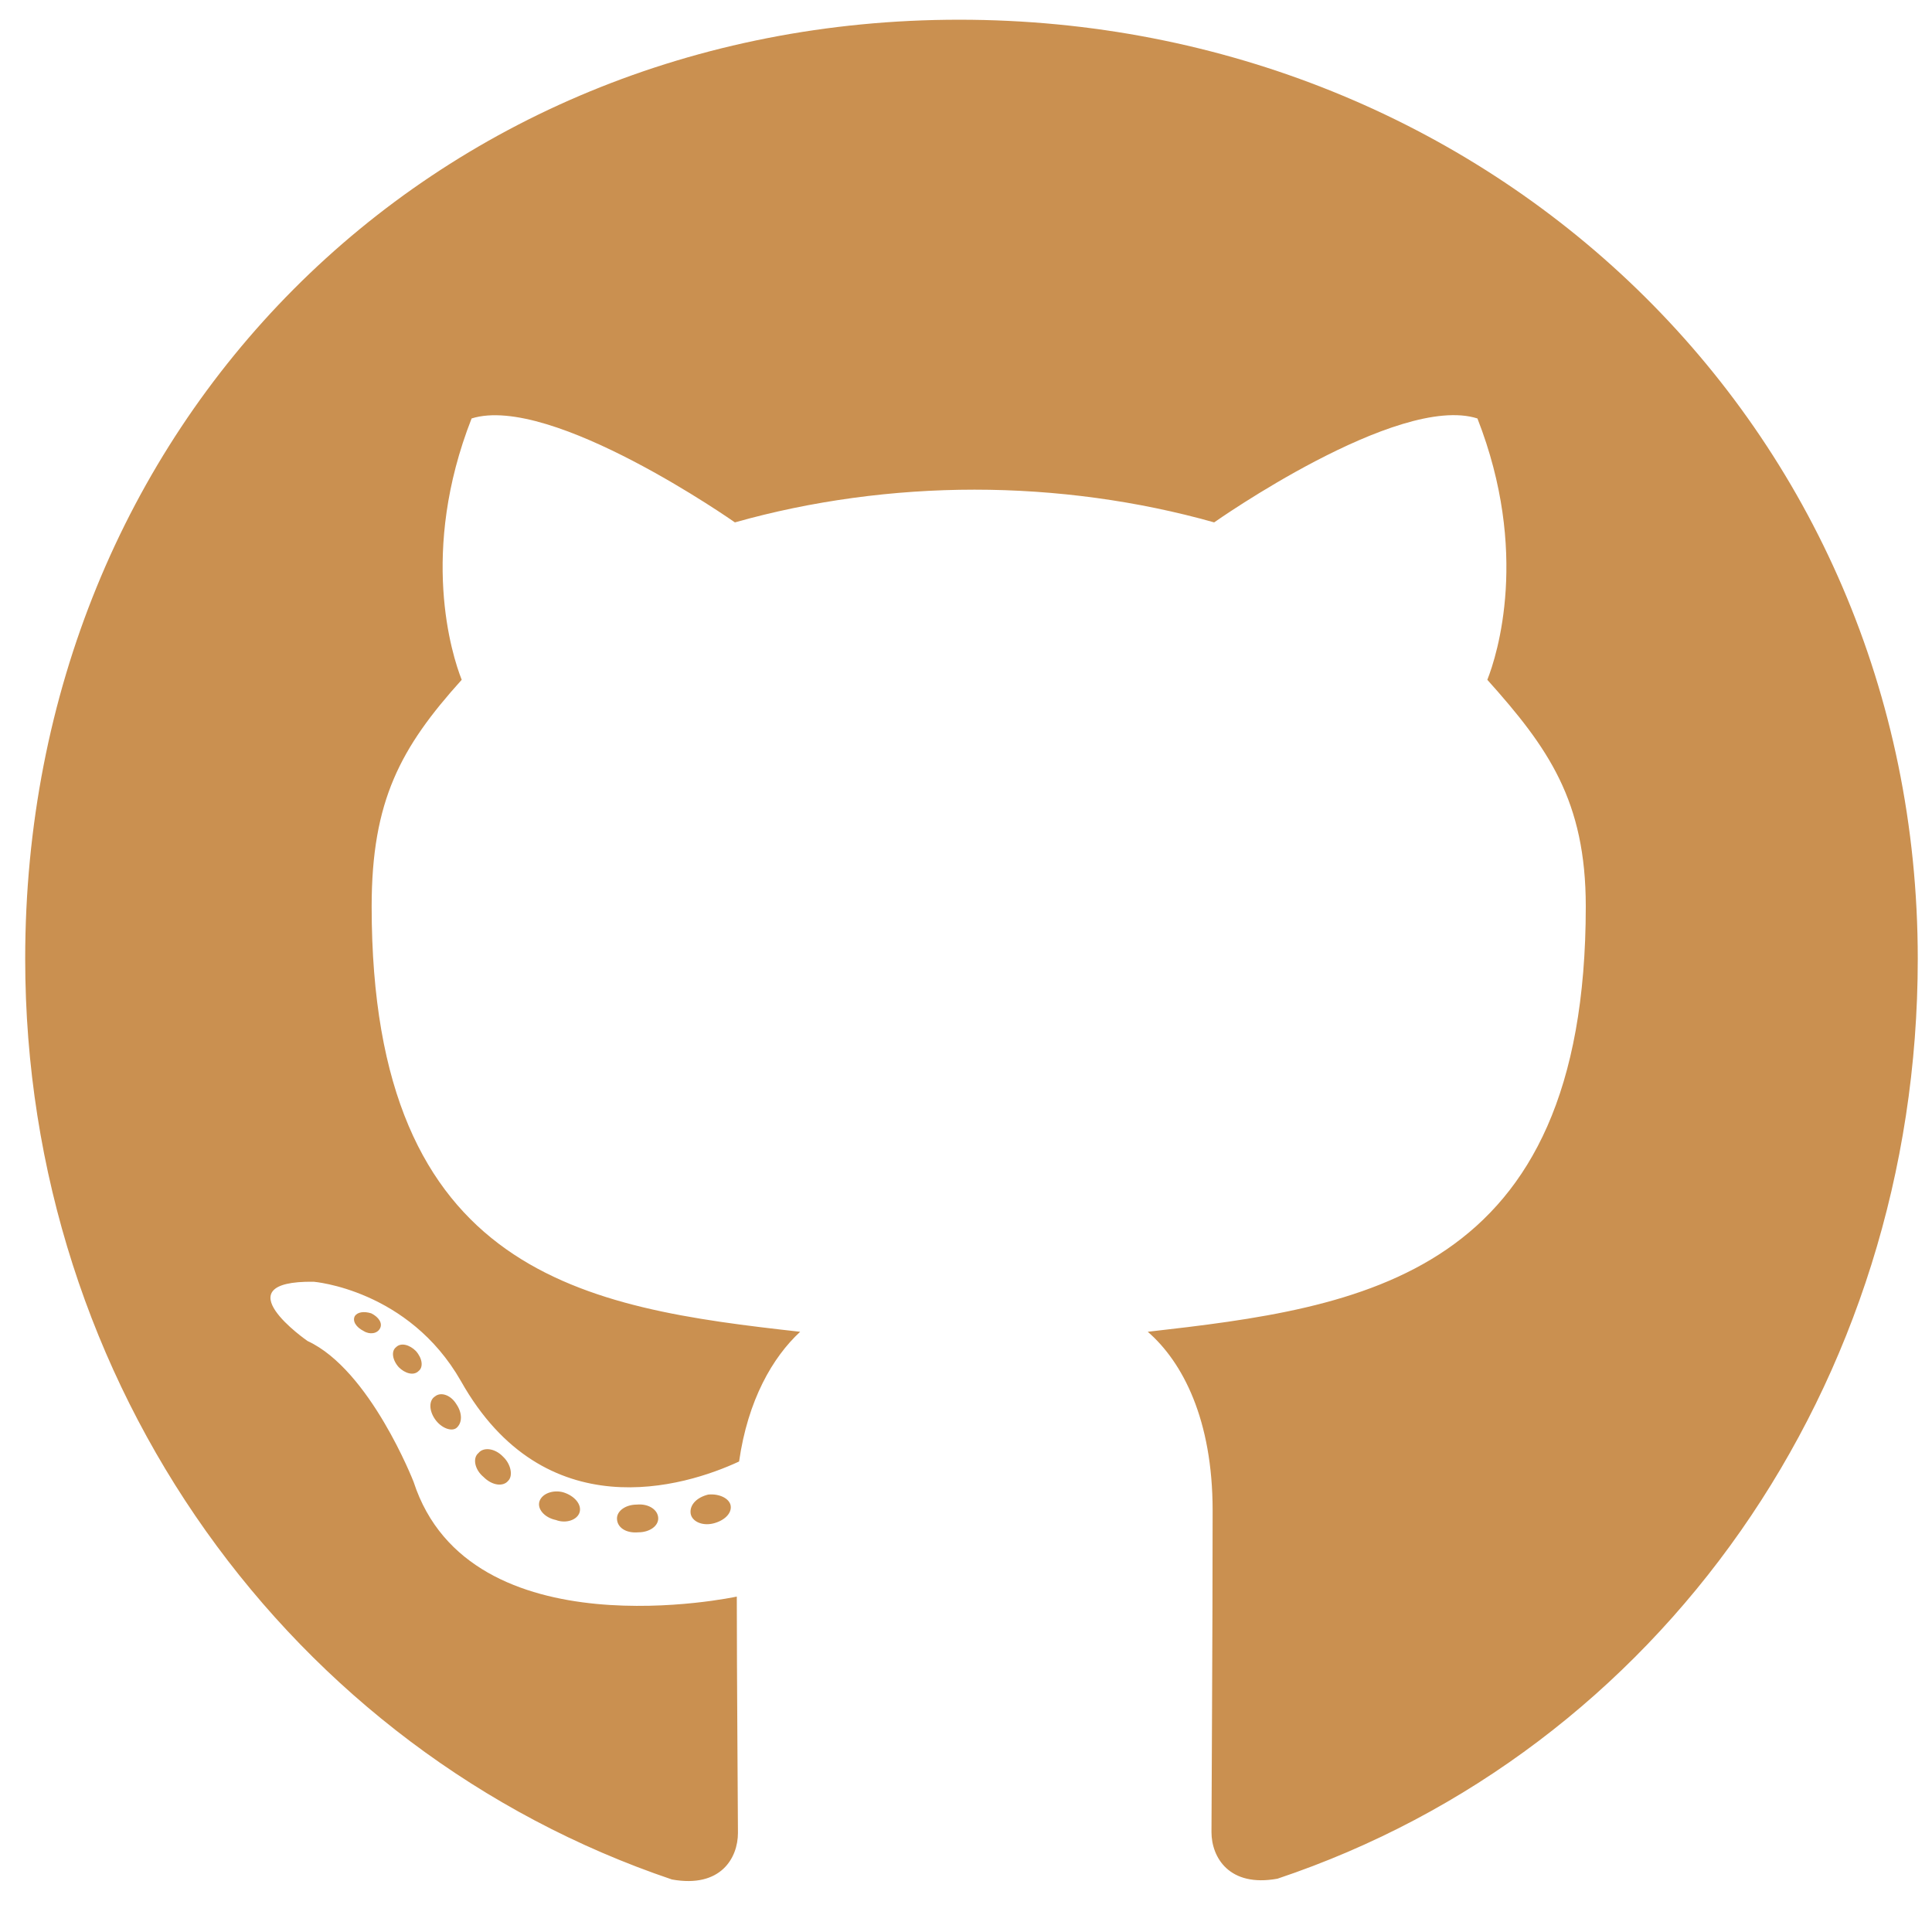 <svg width="49" height="49" viewBox="0 0 49 49" fill="none" xmlns="http://www.w3.org/2000/svg">
<g clip-path="url(#clip0_1509_11053)">
<path d="M16.694 38.512C16.694 38.707 16.471 38.863 16.19 38.863C15.871 38.892 15.648 38.736 15.648 38.512C15.648 38.316 15.871 38.16 16.152 38.16C16.442 38.131 16.694 38.287 16.694 38.512ZM13.684 38.072C13.616 38.268 13.81 38.492 14.1 38.551C14.352 38.648 14.642 38.551 14.7 38.355C14.758 38.16 14.574 37.936 14.284 37.848C14.032 37.779 13.752 37.877 13.684 38.072ZM17.961 37.906C17.681 37.975 17.487 38.16 17.516 38.385C17.545 38.58 17.797 38.707 18.087 38.639C18.368 38.57 18.561 38.385 18.532 38.19C18.503 38.004 18.242 37.877 17.961 37.906ZM24.329 0.5C10.906 0.5 0.639 10.779 0.639 24.318C0.639 35.144 7.394 44.408 17.042 47.668C18.281 47.892 18.716 47.121 18.716 46.487C18.716 45.882 18.687 42.543 18.687 40.493C18.687 40.493 11.913 41.958 10.49 37.584C10.49 37.584 9.387 34.744 7.8 34.011C7.8 34.011 5.584 32.479 7.955 32.508C7.955 32.508 10.364 32.703 11.69 35.027C13.81 38.795 17.361 37.711 18.745 37.067C18.968 35.505 19.597 34.422 20.294 33.777C14.884 33.172 9.426 32.381 9.426 22.991C9.426 20.306 10.161 18.959 11.71 17.241C11.458 16.607 10.635 13.991 11.961 10.613C13.984 9.979 18.639 13.249 18.639 13.249C20.574 12.702 22.655 12.419 24.716 12.419C26.777 12.419 28.858 12.702 30.794 13.249C30.794 13.249 35.448 9.969 37.471 10.613C38.797 14 37.974 16.607 37.722 17.241C39.271 18.969 40.219 20.316 40.219 22.991C40.219 32.411 34.519 33.162 29.11 33.777C30 34.548 30.755 36.013 30.755 38.307C30.755 41.596 30.726 45.667 30.726 46.467C30.726 47.102 31.171 47.873 32.4 47.648C42.077 44.408 48.639 35.144 48.639 24.318C48.639 10.779 37.752 0.5 24.329 0.5ZM10.045 34.168C9.919 34.265 9.948 34.49 10.113 34.675C10.268 34.831 10.49 34.9 10.616 34.773C10.742 34.675 10.713 34.451 10.548 34.265C10.393 34.109 10.171 34.041 10.045 34.168ZM9 33.377C8.932 33.504 9.029 33.66 9.223 33.758C9.377 33.855 9.571 33.826 9.639 33.689C9.706 33.562 9.61 33.406 9.416 33.309C9.223 33.25 9.068 33.279 9 33.377ZM12.135 36.852C11.981 36.979 12.039 37.272 12.261 37.457C12.484 37.682 12.764 37.711 12.89 37.555C13.016 37.428 12.958 37.135 12.764 36.95C12.552 36.725 12.261 36.696 12.135 36.852ZM11.032 35.417C10.877 35.515 10.877 35.769 11.032 35.993C11.187 36.218 11.448 36.315 11.574 36.218C11.729 36.091 11.729 35.837 11.574 35.612C11.439 35.388 11.187 35.29 11.032 35.417Z" fill="#CA9050"/>
</g>
<defs>
<clipPath id="clip0_1509_11053">
<rect width="49" height="48" fill="white" transform="translate(0 0.5)"/>
</clipPath>
</defs>
</svg>
